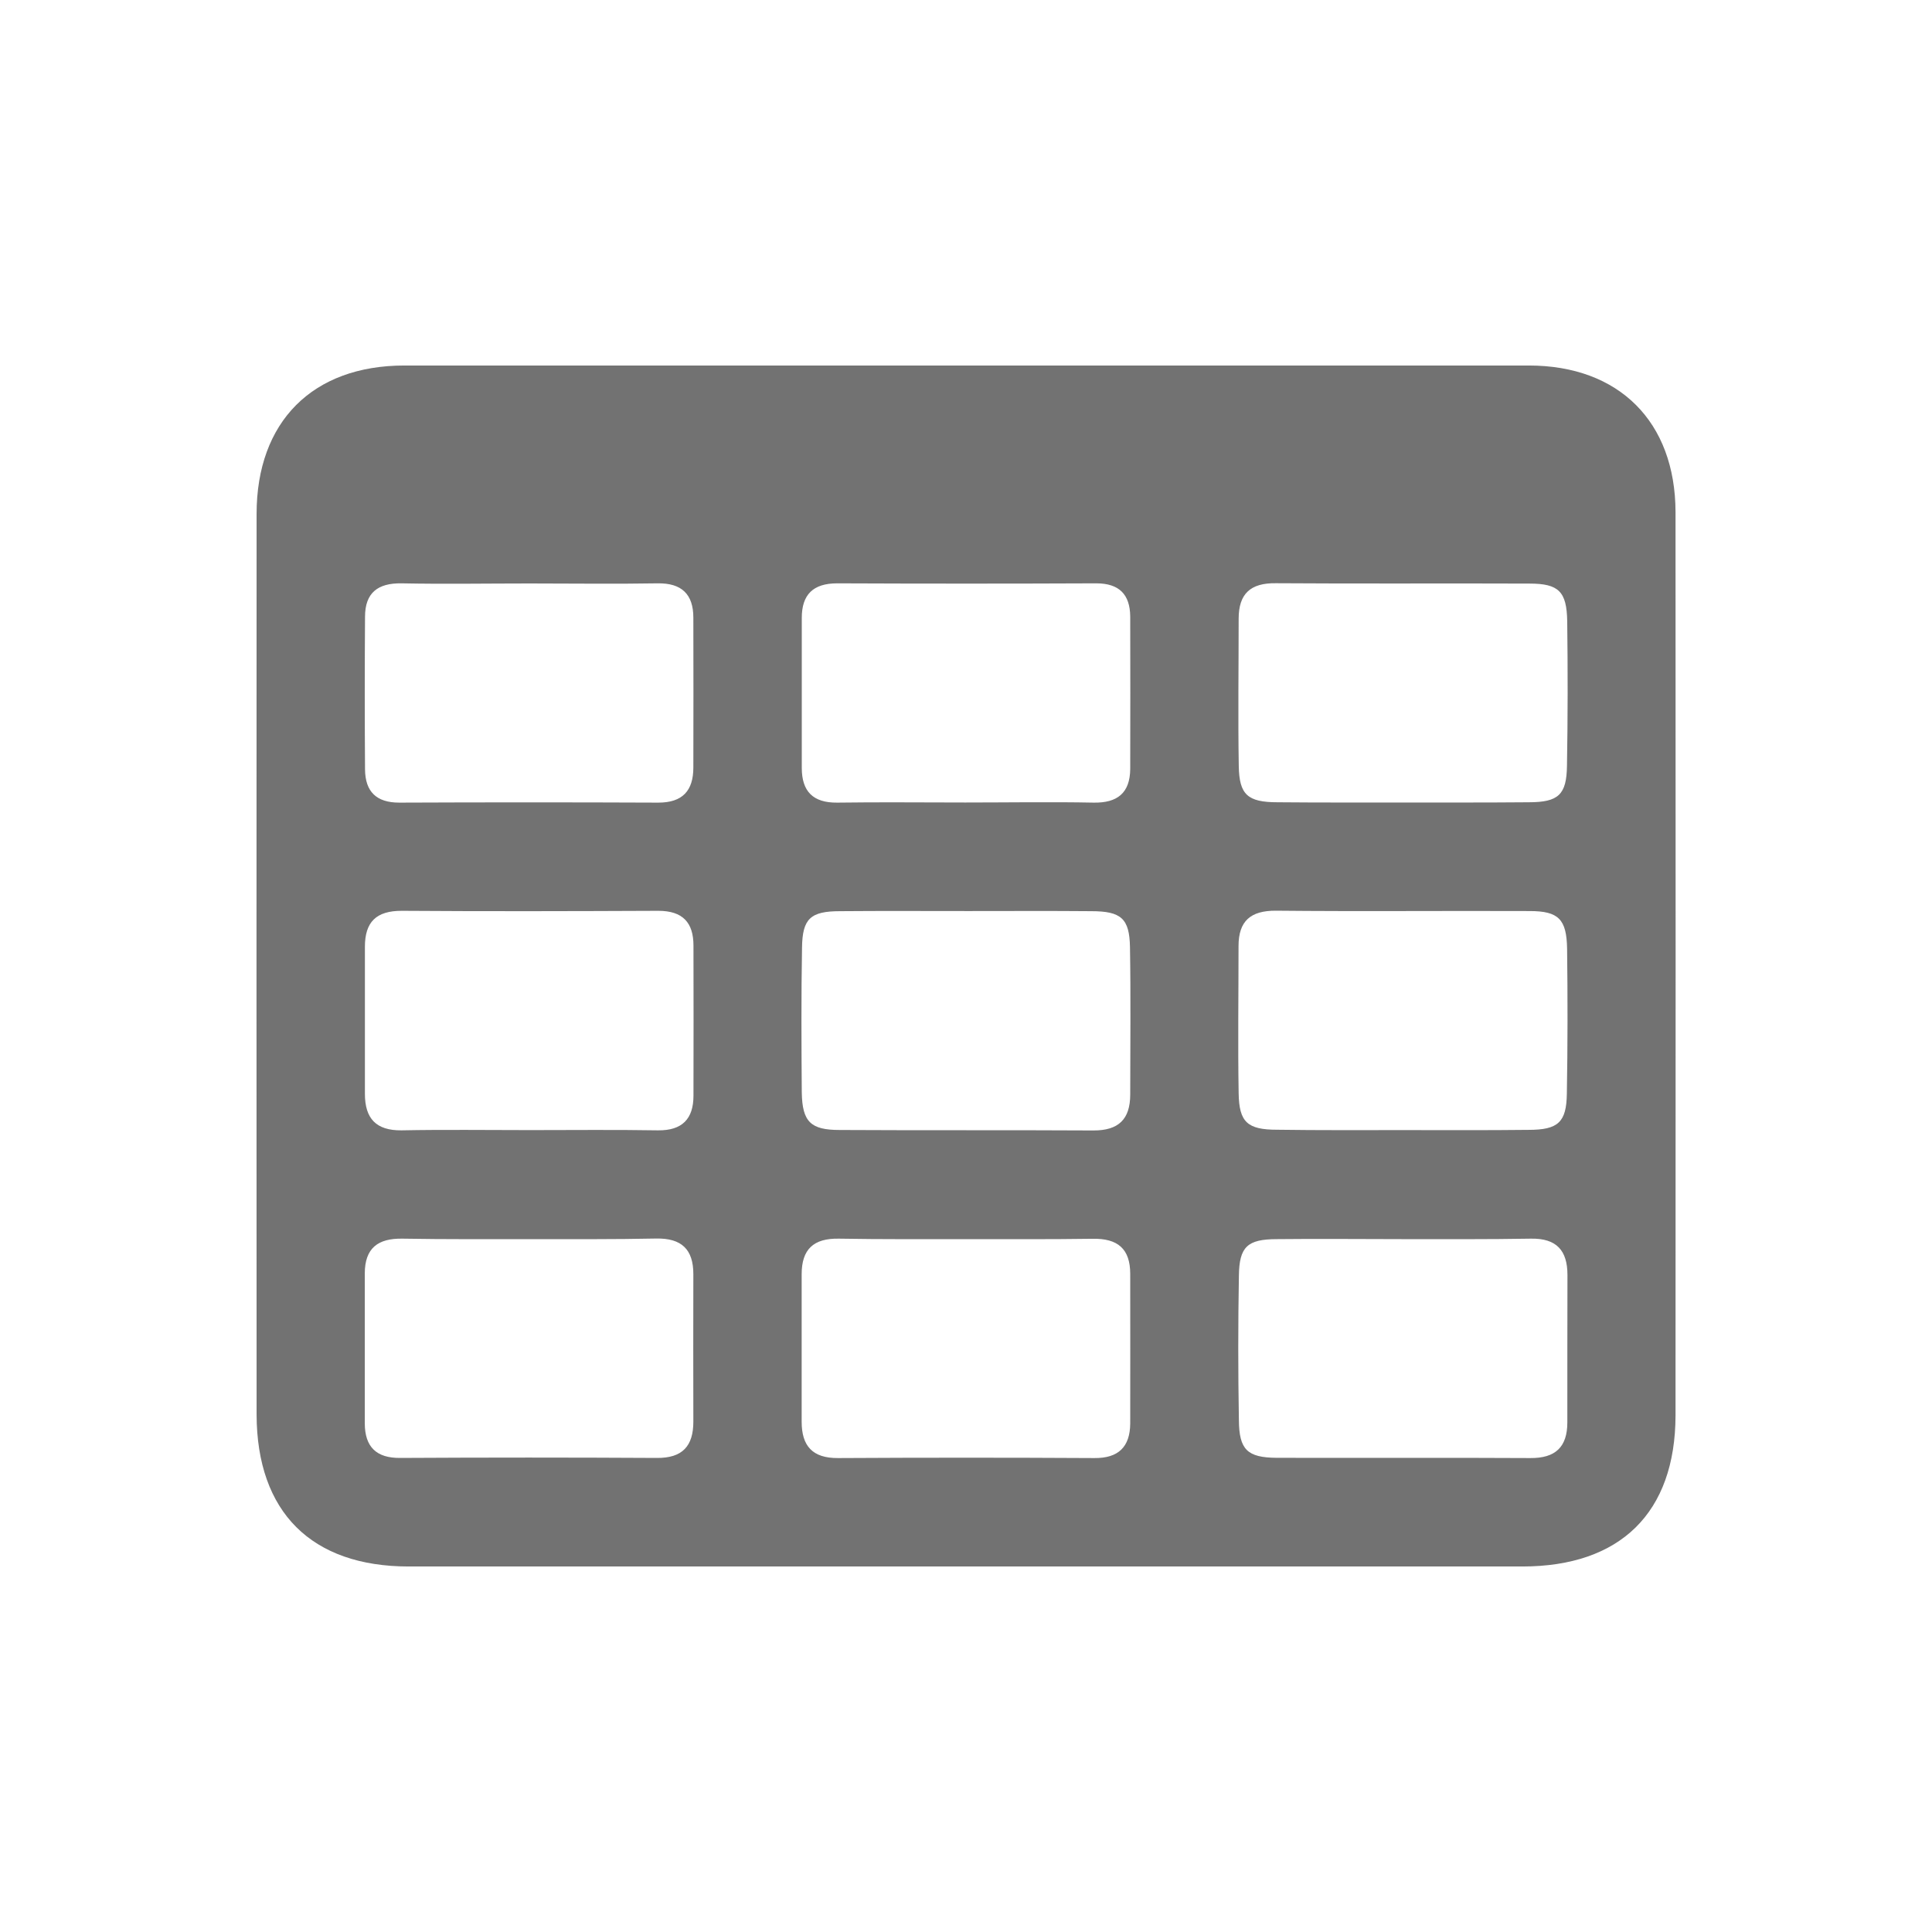 <?xml version="1.0" encoding="utf-8"?>
<!-- Generator: Adobe Illustrator 16.0.3, SVG Export Plug-In . SVG Version: 6.00 Build 0)  -->
<!DOCTYPE svg PUBLIC "-//W3C//DTD SVG 1.1//EN" "http://www.w3.org/Graphics/SVG/1.1/DTD/svg11.dtd">
<svg version="1.1" id="Camada_1" xmlns="http://www.w3.org/2000/svg" xmlns:xlink="http://www.w3.org/1999/xlink" x="0px" y="0px"
	 width="16px" height="16px" viewBox="0 0 16 16" enable-background="new 0 0 16 16" xml:space="preserve">
<path fill-rule="evenodd" clip-rule="evenodd" fill="#727272" d="M7.995,12.973c-1.535,0-3.073,0-4.61,0
	c-0.806,0-1.258-0.451-1.26-1.258c-0.001-2.488-0.001-4.974,0-7.459c0-0.764,0.464-1.229,1.224-1.229c3.104,0,6.207,0,9.312,0
	c0.746,0,1.213,0.465,1.215,1.213c0.001,2.494,0.001,4.989,0,7.483c-0.002,0.805-0.457,1.25-1.269,1.25
	C11.069,12.973,9.532,12.973,7.995,12.973z M11.618,9.359c0.347,0,0.692,0.002,1.041-0.002c0.245,0,0.314-0.063,0.317-0.301
	c0.007-0.398,0.007-0.8,0.002-1.199c-0.004-0.244-0.07-0.312-0.31-0.312c-0.701-0.003-1.402,0.004-2.102-0.003
	c-0.209-0.001-0.309,0.085-0.309,0.293c0,0.406-0.006,0.814,0.001,1.22c0.004,0.238,0.072,0.301,0.319,0.301
	C10.926,9.361,11.272,9.359,11.618,9.359z M8.01,10.262c-0.354,0-0.709,0.002-1.062-0.004c-0.211-0.004-0.309,0.088-0.309,0.295
	c0,0.406,0,0.813,0,1.221c0,0.199,0.088,0.303,0.302,0.301c0.707-0.004,1.415-0.004,2.122,0c0.199,0.002,0.295-0.092,0.297-0.285
	c0.001-0.412,0-0.826,0-1.24c0-0.209-0.104-0.295-0.312-0.291C8.702,10.264,8.356,10.262,8.01,10.262z M4.397,10.262
	c-0.355,0-0.708,0.002-1.063-0.004c-0.206-0.004-0.313,0.08-0.313,0.289c0,0.412,0,0.828,0,1.242
	c0.001,0.193,0.095,0.287,0.294,0.285c0.709-0.004,1.417-0.004,2.124,0c0.213,0.002,0.303-0.098,0.303-0.301
	c-0.001-0.406-0.001-0.814,0-1.221c0-0.205-0.097-0.299-0.308-0.295C5.09,10.264,4.743,10.262,4.397,10.262z M8.021,7.545
	c-0.354,0-0.708-0.002-1.063,0.001c-0.246,0-0.313,0.061-0.316,0.303C6.635,8.25,6.637,8.648,6.64,9.047
	c0.004,0.244,0.074,0.311,0.313,0.311c0.699,0.004,1.399,0,2.101,0.004C9.263,9.363,9.36,9.27,9.36,9.064
	c0-0.406,0.005-0.813-0.002-1.219C9.354,7.607,9.286,7.546,9.037,7.546C8.697,7.543,8.359,7.545,8.021,7.545z M4.387,9.359
	c0.354,0,0.708-0.004,1.063,0.002c0.199,0.002,0.293-0.094,0.293-0.287c0.001-0.412,0.001-0.829,0-1.243
	c0-0.191-0.089-0.288-0.291-0.288c-0.708,0.003-1.415,0.005-2.123,0C3.115,7.542,3.022,7.636,3.022,7.841c0,0.404,0,0.813,0,1.217
	c0,0.205,0.092,0.305,0.303,0.303C3.68,9.354,4.032,9.359,4.387,9.359z M11.597,6.646c0.354,0,0.709,0.001,1.063-0.002
	c0.247,0,0.314-0.063,0.317-0.303c0.007-0.4,0.007-0.799,0.002-1.196c-0.004-0.246-0.07-0.312-0.312-0.312
	c-0.699-0.003-1.4,0.002-2.101-0.003c-0.21-0.003-0.308,0.087-0.308,0.294c0,0.405-0.006,0.813,0.001,1.221
	c0.004,0.236,0.073,0.299,0.321,0.299C10.919,6.647,11.259,6.646,11.597,6.646z M7.995,6.646c0.354,0,0.707-0.006,1.063,0.001
	C9.253,6.65,9.358,6.568,9.36,6.369c0.001-0.421,0.001-0.842,0-1.264C9.358,4.924,9.27,4.831,9.079,4.831
	c-0.716,0.003-1.431,0.003-2.146,0c-0.2,0-0.293,0.094-0.293,0.286c0,0.414,0,0.828,0,1.242c0,0.195,0.093,0.29,0.293,0.288
	C7.287,6.642,7.641,6.646,7.995,6.646z M4.386,4.832c-0.355,0-0.708,0.006-1.061-0.001c-0.198-0.003-0.302,0.08-0.302,0.277
	c-0.003,0.422-0.003,0.843,0,1.265c0.002,0.183,0.094,0.274,0.283,0.274c0.714-0.003,1.43-0.003,2.146,0
	c0.201,0,0.29-0.099,0.29-0.291c0.001-0.413,0.001-0.826,0-1.241c0-0.193-0.096-0.287-0.295-0.284
	C5.095,4.837,4.74,4.832,4.386,4.832z M11.615,10.262c-0.347,0-0.692-0.004-1.039,0c-0.246,0-0.313,0.063-0.316,0.303
	c-0.007,0.398-0.007,0.799,0,1.197c0.002,0.244,0.07,0.309,0.312,0.311c0.701,0.002,1.4-0.002,2.101,0.002
	c0.209,0.002,0.307-0.092,0.307-0.295c0-0.408,0-0.813,0.001-1.221c0-0.203-0.09-0.305-0.303-0.301
	C12.324,10.264,11.97,10.262,11.615,10.262z"/>
</svg>
